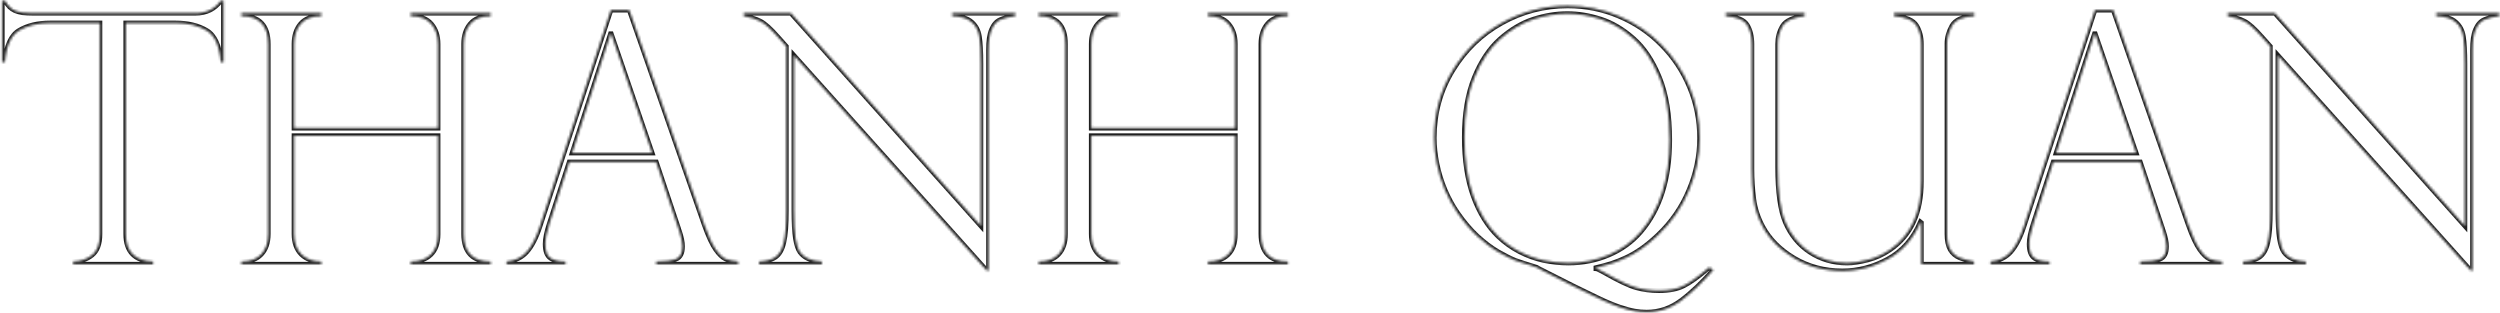 <svg width="1031" height="129" viewBox="0 0 1031 129" fill="none" xmlns="http://www.w3.org/2000/svg">
<mask id="path-1-inside-1" fill="white">
<path d="M92.172 25.609H91.047C90.531 18.859 88.562 14.5 85.141 12.531C81.719 10.516 77.5 9.508 72.484 9.508H51.883V96.484C51.883 103.844 55.633 107.641 63.133 107.875V109H30.156V107.875C33.25 107.781 35.852 106.891 37.961 105.203C40.117 103.469 41.195 100.562 41.195 96.484V9.508H20.594C15.578 9.508 11.359 10.516 7.938 12.531C4.562 14.5 2.594 18.859 2.031 25.609H0.906V0.297H2.031C2.781 1.469 3.438 2.336 4 2.898C4.562 3.461 5.289 3.953 6.18 4.375C7.07 4.75 8.102 5.031 9.273 5.219C10.492 5.359 11.922 5.43 13.562 5.43H80.641C85.094 5.43 88.562 3.719 91.047 0.297H92.172V25.609Z"/>
<path d="M180.625 52.82V18.156C180.625 14.781 179.711 12.016 177.883 9.859C176.055 7.703 173.219 6.625 169.375 6.625V5.43H202.352V6.625C198.508 6.625 195.695 7.703 193.914 9.859C192.133 11.969 191.242 14.734 191.242 18.156V96.484C191.242 104.078 194.945 107.875 202.352 107.875V109H169.375V107.875C172.891 107.875 175.633 106.938 177.602 105.062C179.617 103.141 180.625 100.328 180.625 96.625V55.984H121.281V96.484C121.281 100.094 122.289 102.906 124.305 104.922C126.367 106.891 129.109 107.875 132.531 107.875V109H99.555V107.875C103.117 107.875 105.836 106.891 107.711 104.922C109.633 102.906 110.594 100.094 110.594 96.484V18.156C110.594 10.469 106.914 6.625 99.555 6.625V5.43H132.531V6.625C128.641 6.625 125.781 7.703 123.953 9.859C122.172 11.969 121.281 14.734 121.281 18.156V52.82H180.625Z"/>
<path d="M259.516 4.164L290.523 92.898C292.164 97.492 293.711 100.82 295.164 102.883C296.617 104.945 298 106.258 299.312 106.82C300.672 107.336 302.383 107.688 304.445 107.875V109H270.625V107.875C274.094 107.875 276.766 107.547 278.641 106.891C280.516 106.234 281.453 104.453 281.453 101.547C281.453 99.953 281.008 97.82 280.117 95.148C279.93 94.773 279.836 94.492 279.836 94.305L270.625 66.812H234.766L226.539 92.266C225.414 95.734 224.852 98.523 224.852 100.633C224.852 103.539 225.578 105.484 227.031 106.469C228.484 107.406 230.547 107.875 233.219 107.875V109H208.891V107.875C212.359 107.547 215.125 106.234 217.188 103.938C219.297 101.594 221.125 98.055 222.672 93.32L251.922 4.164H259.516ZM235.961 63.086H268.938L252.062 13.938H251.781L235.961 63.086Z"/>
<path d="M418.703 5.43V6.625C416.078 6.953 413.992 7.469 412.445 8.172C410.945 8.828 409.773 10.164 408.93 12.18C408.086 14.148 407.664 17.008 407.664 20.758V111.602H406.961L327.438 22.867V86.57C327.438 91.867 327.648 95.805 328.07 98.383C328.492 100.961 329.102 102.812 329.898 103.938C331.633 106.375 334.656 107.688 338.969 107.875V109H313.023V107.875C315.93 107.734 318.18 107.125 319.773 106.047C321.414 104.922 322.562 102.906 323.219 100C323.922 97.047 324.273 92.617 324.273 86.711V19.141L320.828 15.273C317.781 11.805 315.344 9.625 313.516 8.734C311.688 7.797 309.414 7.094 306.695 6.625V5.43H326.172L404.5 93.18V26.312C404.5 21.297 404.289 17.547 403.867 15.062C403.492 12.578 402.438 10.586 400.703 9.086C399.016 7.586 396.344 6.766 392.688 6.625V5.43H418.703Z"/>
<path d="M509.406 52.82V18.156C509.406 14.781 508.492 12.016 506.664 9.859C504.836 7.703 502 6.625 498.156 6.625V5.43H531.133V6.625C527.289 6.625 524.477 7.703 522.695 9.859C520.914 11.969 520.023 14.734 520.023 18.156V96.484C520.023 104.078 523.727 107.875 531.133 107.875V109H498.156V107.875C501.672 107.875 504.414 106.938 506.383 105.062C508.398 103.141 509.406 100.328 509.406 96.625V55.984H450.062V96.484C450.062 100.094 451.07 102.906 453.086 104.922C455.148 106.891 457.891 107.875 461.312 107.875V109H428.336V107.875C431.898 107.875 434.617 106.891 436.492 104.922C438.414 102.906 439.375 100.094 439.375 96.484V18.156C439.375 10.469 435.695 6.625 428.336 6.625V5.43H461.312V6.625C457.422 6.625 454.562 7.703 452.734 9.859C450.953 11.969 450.062 14.734 450.062 18.156V52.82H509.406Z"/>
<path d="M704.945 110.266L706.562 111.32C702.062 116.477 697.656 120.672 693.344 123.906C689.031 127.141 684.273 128.758 679.07 128.758C677.43 128.758 675.789 128.617 674.148 128.336C672.508 128.055 670.422 127.492 667.891 126.648C665.406 125.805 662.5 124.586 659.172 122.992C653.406 120.273 645.484 116.336 635.406 111.18C635.312 111.086 634.75 110.781 633.719 110.266C629.734 109.047 626.828 108.109 625 107.453C623.219 106.75 620.875 105.578 617.969 103.938C615.062 102.25 612.133 100.047 609.18 97.328C606.273 94.609 603.555 91.398 601.023 87.695C599.055 84.836 597.344 81.695 595.891 78.273C594.438 74.805 593.336 71.242 592.586 67.586C591.836 63.883 591.461 60.32 591.461 56.898C591.461 46.633 594.016 37.328 599.125 28.984C604.234 20.594 610.984 14.078 619.375 9.438C627.812 4.75 636.859 2.406 646.516 2.406C653.922 2.406 660.953 3.812 667.609 6.625C674.312 9.438 680.148 13.375 685.117 18.438C690.133 23.453 694.023 29.289 696.789 35.945C699.555 42.555 700.938 49.586 700.938 57.039C700.938 64.352 699.461 71.5 696.508 78.484C693.602 85.469 689.359 91.609 683.781 96.906C681.25 99.297 678.93 101.219 676.82 102.672C674.711 104.125 672.648 105.32 670.633 106.258C668.664 107.195 666.602 108.016 664.445 108.719C662.289 109.375 660.203 109.938 658.188 110.406V110.758C658.469 110.758 659.477 111.227 661.211 112.164C667.445 115.727 671.992 117.883 674.852 118.633C677.711 119.43 680.828 119.828 684.203 119.828C688.375 119.828 691.75 119.172 694.328 117.859C696.953 116.547 700.211 114.227 704.102 110.898C704.195 110.898 704.336 110.781 704.523 110.547C704.758 110.359 704.898 110.266 704.945 110.266ZM688.562 57.742C688.562 47.43 687.156 38.828 684.344 31.938C681.531 25 677.945 19.633 673.586 15.836C669.273 12.039 664.773 9.391 660.086 7.891C655.398 6.391 650.828 5.641 646.375 5.641C641.781 5.641 637.094 6.414 632.312 7.961C627.578 9.508 623.008 12.227 618.602 16.117C614.242 20.008 610.703 25.328 607.984 32.078C605.266 38.781 603.906 46.961 603.906 56.617C603.906 66.039 605.148 74.172 607.633 81.016C610.117 87.812 613.516 93.297 617.828 97.469C620.547 100.047 623.5 102.156 626.688 103.797C629.875 105.438 633.18 106.633 636.602 107.383C640.07 108.086 643.469 108.438 646.797 108.438C652.75 108.438 658.305 107.336 663.461 105.133C668.664 102.93 673.047 99.766 676.609 95.641C684.578 86.359 688.562 73.727 688.562 57.742Z"/>
<path d="M814.07 109H792.344V91.844L791.992 91.562C788.992 98.547 784.492 103.656 778.492 106.891C772.539 110.125 766.305 111.742 759.789 111.742C752.43 111.742 745.797 109.984 739.891 106.469C734.031 102.953 729.719 98.617 726.953 93.461C724.984 89.805 723.742 86.008 723.227 82.07C722.711 78.086 722.453 73.961 722.453 69.695V18.156C722.453 15.062 721.82 12.461 720.555 10.352C719.336 8.242 716.383 7 711.695 6.625V5.43H744.25V6.625C739.469 7.188 736.422 8.57 735.109 10.773C733.797 12.977 733.141 15.438 733.141 18.156V68.852C733.141 79.164 734.195 86.781 736.305 91.703C738.555 96.953 741.93 101.055 746.43 104.008C750.93 106.961 756.039 108.438 761.758 108.438C764.148 108.438 766.984 108.016 770.266 107.172C773.547 106.328 776.617 104.922 779.477 102.953C788.055 97.094 792.344 87.695 792.344 74.758V18.156C792.344 15.297 791.688 12.766 790.375 10.562C789.062 8.359 785.969 7.047 781.094 6.625V5.43H814.211V6.625C809.43 6.859 806.359 8.195 805 10.633C803.641 13.07 802.961 15.531 802.961 18.016V96.484C802.961 99.203 803.406 101.359 804.297 102.953C805.234 104.5 806.5 105.602 808.094 106.258C809.734 106.914 811.727 107.453 814.07 107.875V109Z"/>
<path d="M871.516 4.164L902.523 92.898C904.164 97.492 905.711 100.82 907.164 102.883C908.617 104.945 910 106.258 911.312 106.82C912.672 107.336 914.383 107.688 916.445 107.875V109H882.625V107.875C886.094 107.875 888.766 107.547 890.641 106.891C892.516 106.234 893.453 104.453 893.453 101.547C893.453 99.953 893.008 97.82 892.117 95.148C891.93 94.773 891.836 94.492 891.836 94.305L882.625 66.812H846.766L838.539 92.266C837.414 95.734 836.852 98.523 836.852 100.633C836.852 103.539 837.578 105.484 839.031 106.469C840.484 107.406 842.547 107.875 845.219 107.875V109H820.891V107.875C824.359 107.547 827.125 106.234 829.188 103.938C831.297 101.594 833.125 98.055 834.672 93.32L863.922 4.164H871.516ZM847.961 63.086H880.938L864.062 13.938H863.781L847.961 63.086Z"/>
<path d="M1030.7 5.43V6.625C1028.08 6.953 1025.99 7.469 1024.45 8.172C1022.95 8.828 1021.77 10.164 1020.93 12.18C1020.09 14.148 1019.66 17.008 1019.66 20.758V111.602H1018.96L939.438 22.867V86.57C939.438 91.867 939.648 95.805 940.07 98.383C940.492 100.961 941.102 102.812 941.898 103.938C943.633 106.375 946.656 107.688 950.969 107.875V109H925.023V107.875C927.93 107.734 930.18 107.125 931.773 106.047C933.414 104.922 934.562 102.906 935.219 100C935.922 97.047 936.273 92.617 936.273 86.711V19.141L932.828 15.273C929.781 11.805 927.344 9.625 925.516 8.734C923.688 7.797 921.414 7.094 918.695 6.625V5.43H938.172L1016.5 93.18V26.312C1016.5 21.297 1016.29 17.547 1015.87 15.062C1015.49 12.578 1014.44 10.586 1012.7 9.086C1011.02 7.586 1008.34 6.766 1004.69 6.625V5.43H1030.7Z"/>
</mask>
<path d="M92.172 25.609H91.047C90.531 18.859 88.562 14.5 85.141 12.531C81.719 10.516 77.5 9.508 72.484 9.508H51.883V96.484C51.883 103.844 55.633 107.641 63.133 107.875V109H30.156V107.875C33.25 107.781 35.852 106.891 37.961 105.203C40.117 103.469 41.195 100.562 41.195 96.484V9.508H20.594C15.578 9.508 11.359 10.516 7.938 12.531C4.562 14.5 2.594 18.859 2.031 25.609H0.906V0.297H2.031C2.781 1.469 3.438 2.336 4 2.898C4.562 3.461 5.289 3.953 6.18 4.375C7.07 4.75 8.102 5.031 9.273 5.219C10.492 5.359 11.922 5.43 13.562 5.43H80.641C85.094 5.43 88.562 3.719 91.047 0.297H92.172V25.609Z" stroke="#1F1F1F" stroke-width="2" mask="url(#path-1-inside-1)"/>
<path d="M180.625 52.82V18.156C180.625 14.781 179.711 12.016 177.883 9.859C176.055 7.703 173.219 6.625 169.375 6.625V5.43H202.352V6.625C198.508 6.625 195.695 7.703 193.914 9.859C192.133 11.969 191.242 14.734 191.242 18.156V96.484C191.242 104.078 194.945 107.875 202.352 107.875V109H169.375V107.875C172.891 107.875 175.633 106.938 177.602 105.062C179.617 103.141 180.625 100.328 180.625 96.625V55.984H121.281V96.484C121.281 100.094 122.289 102.906 124.305 104.922C126.367 106.891 129.109 107.875 132.531 107.875V109H99.555V107.875C103.117 107.875 105.836 106.891 107.711 104.922C109.633 102.906 110.594 100.094 110.594 96.484V18.156C110.594 10.469 106.914 6.625 99.555 6.625V5.43H132.531V6.625C128.641 6.625 125.781 7.703 123.953 9.859C122.172 11.969 121.281 14.734 121.281 18.156V52.82H180.625Z" stroke="#1F1F1F" stroke-width="2" mask="url(#path-1-inside-1)"/>
<path d="M259.516 4.164L290.523 92.898C292.164 97.492 293.711 100.82 295.164 102.883C296.617 104.945 298 106.258 299.312 106.82C300.672 107.336 302.383 107.688 304.445 107.875V109H270.625V107.875C274.094 107.875 276.766 107.547 278.641 106.891C280.516 106.234 281.453 104.453 281.453 101.547C281.453 99.953 281.008 97.82 280.117 95.148C279.93 94.773 279.836 94.492 279.836 94.305L270.625 66.812H234.766L226.539 92.266C225.414 95.734 224.852 98.523 224.852 100.633C224.852 103.539 225.578 105.484 227.031 106.469C228.484 107.406 230.547 107.875 233.219 107.875V109H208.891V107.875C212.359 107.547 215.125 106.234 217.188 103.938C219.297 101.594 221.125 98.055 222.672 93.32L251.922 4.164H259.516ZM235.961 63.086H268.938L252.062 13.938H251.781L235.961 63.086Z" stroke="#1F1F1F" stroke-width="2" mask="url(#path-1-inside-1)"/>
<path d="M418.703 5.43V6.625C416.078 6.953 413.992 7.469 412.445 8.172C410.945 8.828 409.773 10.164 408.93 12.18C408.086 14.148 407.664 17.008 407.664 20.758V111.602H406.961L327.438 22.867V86.57C327.438 91.867 327.648 95.805 328.07 98.383C328.492 100.961 329.102 102.812 329.898 103.938C331.633 106.375 334.656 107.688 338.969 107.875V109H313.023V107.875C315.93 107.734 318.18 107.125 319.773 106.047C321.414 104.922 322.562 102.906 323.219 100C323.922 97.047 324.273 92.617 324.273 86.711V19.141L320.828 15.273C317.781 11.805 315.344 9.625 313.516 8.734C311.688 7.797 309.414 7.094 306.695 6.625V5.43H326.172L404.5 93.18V26.312C404.5 21.297 404.289 17.547 403.867 15.062C403.492 12.578 402.438 10.586 400.703 9.086C399.016 7.586 396.344 6.766 392.688 6.625V5.43H418.703Z" stroke="#1F1F1F" stroke-width="2" mask="url(#path-1-inside-1)"/>
<path d="M509.406 52.82V18.156C509.406 14.781 508.492 12.016 506.664 9.859C504.836 7.703 502 6.625 498.156 6.625V5.43H531.133V6.625C527.289 6.625 524.477 7.703 522.695 9.859C520.914 11.969 520.023 14.734 520.023 18.156V96.484C520.023 104.078 523.727 107.875 531.133 107.875V109H498.156V107.875C501.672 107.875 504.414 106.938 506.383 105.062C508.398 103.141 509.406 100.328 509.406 96.625V55.984H450.062V96.484C450.062 100.094 451.07 102.906 453.086 104.922C455.148 106.891 457.891 107.875 461.312 107.875V109H428.336V107.875C431.898 107.875 434.617 106.891 436.492 104.922C438.414 102.906 439.375 100.094 439.375 96.484V18.156C439.375 10.469 435.695 6.625 428.336 6.625V5.43H461.312V6.625C457.422 6.625 454.562 7.703 452.734 9.859C450.953 11.969 450.062 14.734 450.062 18.156V52.82H509.406Z" stroke="#1F1F1F" stroke-width="2" mask="url(#path-1-inside-1)"/>
<path d="M704.945 110.266L706.562 111.32C702.062 116.477 697.656 120.672 693.344 123.906C689.031 127.141 684.273 128.758 679.07 128.758C677.43 128.758 675.789 128.617 674.148 128.336C672.508 128.055 670.422 127.492 667.891 126.648C665.406 125.805 662.5 124.586 659.172 122.992C653.406 120.273 645.484 116.336 635.406 111.18C635.312 111.086 634.75 110.781 633.719 110.266C629.734 109.047 626.828 108.109 625 107.453C623.219 106.75 620.875 105.578 617.969 103.938C615.062 102.25 612.133 100.047 609.18 97.328C606.273 94.609 603.555 91.398 601.023 87.695C599.055 84.836 597.344 81.695 595.891 78.273C594.438 74.805 593.336 71.242 592.586 67.586C591.836 63.883 591.461 60.32 591.461 56.898C591.461 46.633 594.016 37.328 599.125 28.984C604.234 20.594 610.984 14.078 619.375 9.438C627.812 4.75 636.859 2.406 646.516 2.406C653.922 2.406 660.953 3.812 667.609 6.625C674.312 9.438 680.148 13.375 685.117 18.438C690.133 23.453 694.023 29.289 696.789 35.945C699.555 42.555 700.938 49.586 700.938 57.039C700.938 64.352 699.461 71.5 696.508 78.484C693.602 85.469 689.359 91.609 683.781 96.906C681.25 99.297 678.93 101.219 676.82 102.672C674.711 104.125 672.648 105.32 670.633 106.258C668.664 107.195 666.602 108.016 664.445 108.719C662.289 109.375 660.203 109.938 658.188 110.406V110.758C658.469 110.758 659.477 111.227 661.211 112.164C667.445 115.727 671.992 117.883 674.852 118.633C677.711 119.43 680.828 119.828 684.203 119.828C688.375 119.828 691.75 119.172 694.328 117.859C696.953 116.547 700.211 114.227 704.102 110.898C704.195 110.898 704.336 110.781 704.523 110.547C704.758 110.359 704.898 110.266 704.945 110.266ZM688.562 57.742C688.562 47.43 687.156 38.828 684.344 31.938C681.531 25 677.945 19.633 673.586 15.836C669.273 12.039 664.773 9.391 660.086 7.891C655.398 6.391 650.828 5.641 646.375 5.641C641.781 5.641 637.094 6.414 632.312 7.961C627.578 9.508 623.008 12.227 618.602 16.117C614.242 20.008 610.703 25.328 607.984 32.078C605.266 38.781 603.906 46.961 603.906 56.617C603.906 66.039 605.148 74.172 607.633 81.016C610.117 87.812 613.516 93.297 617.828 97.469C620.547 100.047 623.5 102.156 626.688 103.797C629.875 105.438 633.18 106.633 636.602 107.383C640.07 108.086 643.469 108.438 646.797 108.438C652.75 108.438 658.305 107.336 663.461 105.133C668.664 102.93 673.047 99.766 676.609 95.641C684.578 86.359 688.562 73.727 688.562 57.742Z" stroke="#1F1F1F" stroke-width="2" mask="url(#path-1-inside-1)"/>
<path d="M814.07 109H792.344V91.844L791.992 91.562C788.992 98.547 784.492 103.656 778.492 106.891C772.539 110.125 766.305 111.742 759.789 111.742C752.43 111.742 745.797 109.984 739.891 106.469C734.031 102.953 729.719 98.617 726.953 93.461C724.984 89.805 723.742 86.008 723.227 82.07C722.711 78.086 722.453 73.961 722.453 69.695V18.156C722.453 15.062 721.82 12.461 720.555 10.352C719.336 8.242 716.383 7 711.695 6.625V5.43H744.25V6.625C739.469 7.188 736.422 8.57 735.109 10.773C733.797 12.977 733.141 15.438 733.141 18.156V68.852C733.141 79.164 734.195 86.781 736.305 91.703C738.555 96.953 741.93 101.055 746.43 104.008C750.93 106.961 756.039 108.438 761.758 108.438C764.148 108.438 766.984 108.016 770.266 107.172C773.547 106.328 776.617 104.922 779.477 102.953C788.055 97.094 792.344 87.695 792.344 74.758V18.156C792.344 15.297 791.688 12.766 790.375 10.562C789.062 8.359 785.969 7.047 781.094 6.625V5.43H814.211V6.625C809.43 6.859 806.359 8.195 805 10.633C803.641 13.07 802.961 15.531 802.961 18.016V96.484C802.961 99.203 803.406 101.359 804.297 102.953C805.234 104.5 806.5 105.602 808.094 106.258C809.734 106.914 811.727 107.453 814.07 107.875V109Z" stroke="#1F1F1F" stroke-width="2" mask="url(#path-1-inside-1)"/>
<path d="M871.516 4.164L902.523 92.898C904.164 97.492 905.711 100.82 907.164 102.883C908.617 104.945 910 106.258 911.312 106.82C912.672 107.336 914.383 107.688 916.445 107.875V109H882.625V107.875C886.094 107.875 888.766 107.547 890.641 106.891C892.516 106.234 893.453 104.453 893.453 101.547C893.453 99.953 893.008 97.82 892.117 95.148C891.93 94.773 891.836 94.492 891.836 94.305L882.625 66.812H846.766L838.539 92.266C837.414 95.734 836.852 98.523 836.852 100.633C836.852 103.539 837.578 105.484 839.031 106.469C840.484 107.406 842.547 107.875 845.219 107.875V109H820.891V107.875C824.359 107.547 827.125 106.234 829.188 103.938C831.297 101.594 833.125 98.055 834.672 93.32L863.922 4.164H871.516ZM847.961 63.086H880.938L864.062 13.938H863.781L847.961 63.086Z" stroke="#1F1F1F" stroke-width="2" mask="url(#path-1-inside-1)"/>
<path d="M1030.7 5.43V6.625C1028.08 6.953 1025.99 7.469 1024.45 8.172C1022.95 8.828 1021.77 10.164 1020.93 12.18C1020.09 14.148 1019.66 17.008 1019.66 20.758V111.602H1018.96L939.438 22.867V86.57C939.438 91.867 939.648 95.805 940.07 98.383C940.492 100.961 941.102 102.812 941.898 103.938C943.633 106.375 946.656 107.688 950.969 107.875V109H925.023V107.875C927.93 107.734 930.18 107.125 931.773 106.047C933.414 104.922 934.562 102.906 935.219 100C935.922 97.047 936.273 92.617 936.273 86.711V19.141L932.828 15.273C929.781 11.805 927.344 9.625 925.516 8.734C923.688 7.797 921.414 7.094 918.695 6.625V5.43H938.172L1016.5 93.18V26.312C1016.5 21.297 1016.29 17.547 1015.87 15.062C1015.49 12.578 1014.44 10.586 1012.7 9.086C1011.02 7.586 1008.34 6.766 1004.69 6.625V5.43H1030.7Z" stroke="#1F1F1F" stroke-width="2" mask="url(#path-1-inside-1)"/>
</svg>
